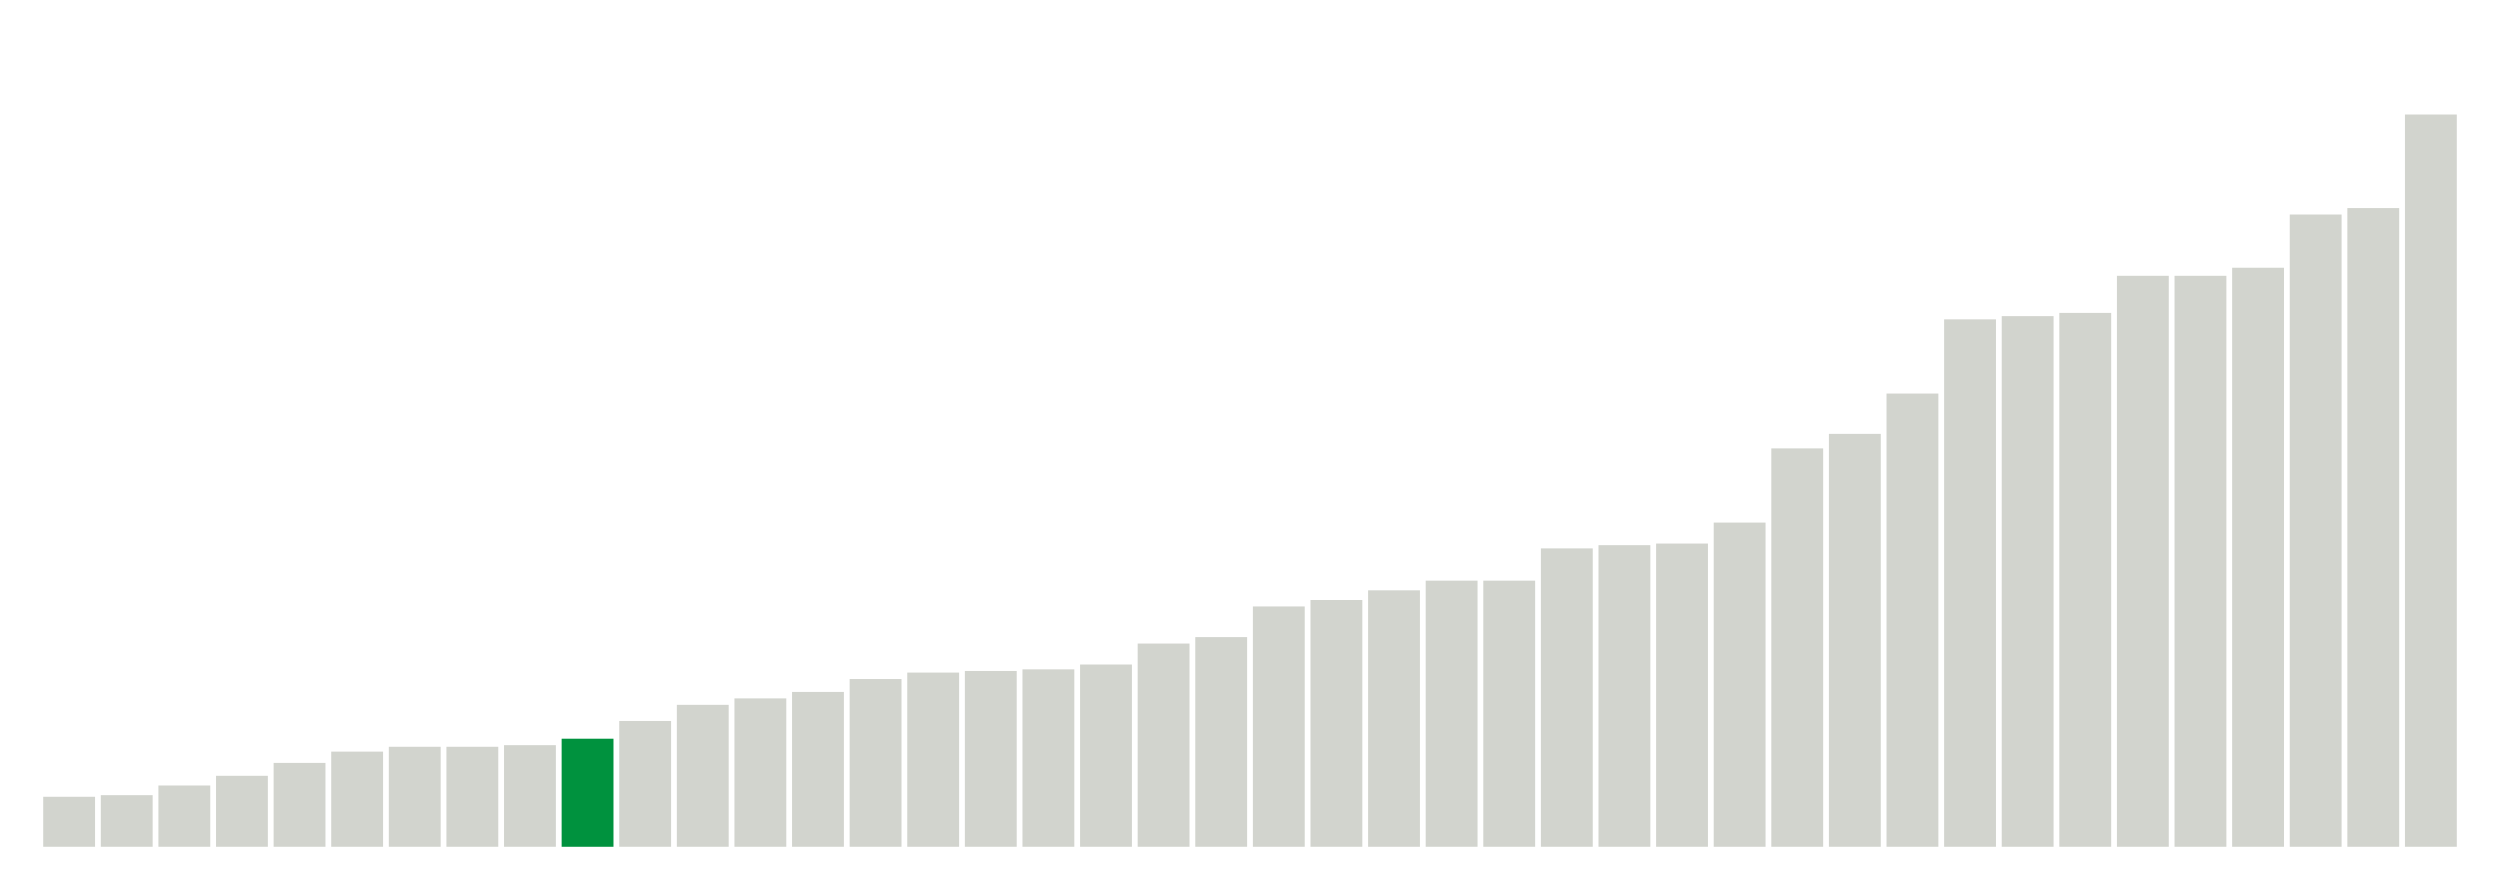 <svg xmlns="http://www.w3.org/2000/svg" xmlns:xlink="http://www.w3.org/1999/xlink" version="1.1" class="marks" width="310" height="110"><g fill="none" stroke-miterlimit="10" transform="translate(5,5)"><g class="mark-group role-frame root" role="graphics-object" aria-roledescription="group mark container"><g transform="translate(0,0)"><path class="background" aria-hidden="true" d="M0,0h300v100h-300Z" stroke="#ddd" stroke-width="0"/><g><g class="mark-rect role-mark marks" role="graphics-object" aria-roledescription="rect mark container"><path aria-label="neighborhood: Gramercy Park - Murray Hill; unmodified_data_value_geo_entity: 3.1" role="graphics-symbol" aria-roledescription="bar" d="M0.357,93.8h6.429v6.2h-6.429Z" fill="#D2D4CE"/><path aria-label="neighborhood: Borough Park; unmodified_data_value_geo_entity: 3.2" role="graphics-symbol" aria-roledescription="bar" d="M7.5,93.6h6.429v6.4h-6.429Z" fill="#D2D4CE"/><path aria-label="neighborhood: Coney Island - Sheepshead Bay; unmodified_data_value_geo_entity: 3.8" role="graphics-symbol" aria-roledescription="bar" d="M14.643,92.4h6.429v7.6h-6.429Z" fill="#D2D4CE"/><path aria-label="neighborhood: Bensonhurst - Bay Ridge; unmodified_data_value_geo_entity: 4.4" role="graphics-symbol" aria-roledescription="bar" d="M21.786,91.2h6.429v8.8h-6.429Z" fill="#D2D4CE"/><path aria-label="neighborhood: South Beach - Tottenville; unmodified_data_value_geo_entity: 5.2" role="graphics-symbol" aria-roledescription="bar" d="M28.929,89.6h6.429v10.4h-6.429Z" fill="#D2D4CE"/><path aria-label="neighborhood: Long Island City - Astoria; unmodified_data_value_geo_entity: 5.9" role="graphics-symbol" aria-roledescription="bar" d="M36.071,88.2h6.429v11.8h-6.429Z" fill="#D2D4CE"/><path aria-label="neighborhood: Greenpoint; unmodified_data_value_geo_entity: 6.2" role="graphics-symbol" aria-roledescription="bar" d="M43.214,87.6h6.429v12.4h-6.429Z" fill="#D2D4CE"/><path aria-label="neighborhood: Sunset Park; unmodified_data_value_geo_entity: 6.2" role="graphics-symbol" aria-roledescription="bar" d="M50.357,87.6h6.429v12.4h-6.429Z" fill="#D2D4CE"/><path aria-label="neighborhood: Bayside - Little Neck; unmodified_data_value_geo_entity: 6.3" role="graphics-symbol" aria-roledescription="bar" d="M57.5,87.4h6.429v12.6h-6.429Z" fill="#D2D4CE"/><path aria-label="neighborhood: Ridgewood - Forest Hills; unmodified_data_value_geo_entity: 6.7" role="graphics-symbol" aria-roledescription="bar" d="M64.643,86.6h6.429v13.4h-6.429Z" fill="#00923E"/><path aria-label="neighborhood: Upper West Side; unmodified_data_value_geo_entity: 7.8" role="graphics-symbol" aria-roledescription="bar" d="M71.786,84.4h6.429v15.6h-6.429Z" fill="#D2D4CE"/><path aria-label="neighborhood: Rockaways; unmodified_data_value_geo_entity: 8.8" role="graphics-symbol" aria-roledescription="bar" d="M78.929,82.4h6.429v17.6h-6.429Z" fill="#D2D4CE"/><path aria-label="neighborhood: Willowbrook; unmodified_data_value_geo_entity: 9.2" role="graphics-symbol" aria-roledescription="bar" d="M86.071,81.6h6.429v18.4h-6.429Z" fill="#D2D4CE"/><path aria-label="neighborhood: Union Square - Lower East Side; unmodified_data_value_geo_entity: 9.6" role="graphics-symbol" aria-roledescription="bar" d="M93.214,80.8h6.429v19.2h-6.429Z" fill="#D2D4CE"/><path aria-label="neighborhood: Greenwich Village - SoHo; unmodified_data_value_geo_entity: 10.4" role="graphics-symbol" aria-roledescription="bar" d="M100.357,79.2h6.429v20.8h-6.429Z" fill="#D2D4CE"/><path aria-label="neighborhood: Upper East Side; unmodified_data_value_geo_entity: 10.8" role="graphics-symbol" aria-roledescription="bar" d="M107.5,78.4h6.429v21.6h-6.429Z" fill="#D2D4CE"/><path aria-label="neighborhood: Lower Manhattan; unmodified_data_value_geo_entity: 10.9" role="graphics-symbol" aria-roledescription="bar" d="M114.643,78.2h6.429v21.8h-6.429Z" fill="#D2D4CE"/><path aria-label="neighborhood: Southwest Queens; unmodified_data_value_geo_entity: 11" role="graphics-symbol" aria-roledescription="bar" d="M121.786,78h6.429v22h-6.429Z" fill="#D2D4CE"/><path aria-label="neighborhood: West Queens; unmodified_data_value_geo_entity: 11.3" role="graphics-symbol" aria-roledescription="bar" d="M128.929,77.4h6.429v22.6h-6.429Z" fill="#D2D4CE"/><path aria-label="neighborhood: Flushing - Clearview; unmodified_data_value_geo_entity: 12.6" role="graphics-symbol" aria-roledescription="bar" d="M136.071,74.8h6.429v25.2h-6.429Z" fill="#D2D4CE"/><path aria-label="neighborhood: Fresh Meadows; unmodified_data_value_geo_entity: 13" role="graphics-symbol" aria-roledescription="bar" d="M143.214,74h6.429v26h-6.429Z" fill="#D2D4CE"/><path aria-label="neighborhood: Chelsea - Clinton; unmodified_data_value_geo_entity: 14.9" role="graphics-symbol" aria-roledescription="bar" d="M150.357,70.2h6.429v29.8h-6.429Z" fill="#D2D4CE"/><path aria-label="neighborhood: Jamaica; unmodified_data_value_geo_entity: 15.3" role="graphics-symbol" aria-roledescription="bar" d="M157.5,69.4h6.429v30.6h-6.429Z" fill="#D2D4CE"/><path aria-label="neighborhood: Southeast Queens; unmodified_data_value_geo_entity: 15.9" role="graphics-symbol" aria-roledescription="bar" d="M164.643,68.2h6.429v31.8h-6.429Z" fill="#D2D4CE"/><path aria-label="neighborhood: Williamsburg - Bushwick; unmodified_data_value_geo_entity: 16.5" role="graphics-symbol" aria-roledescription="bar" d="M171.786,67h6.429v33h-6.429Z" fill="#D2D4CE"/><path aria-label="neighborhood: Stapleton - St. George; unmodified_data_value_geo_entity: 16.5" role="graphics-symbol" aria-roledescription="bar" d="M178.929,67h6.429v33h-6.429Z" fill="#D2D4CE"/><path aria-label="neighborhood: Canarsie - Flatlands; unmodified_data_value_geo_entity: 18.5" role="graphics-symbol" aria-roledescription="bar" d="M186.071,63h6.429v37h-6.429Z" fill="#D2D4CE"/><path aria-label="neighborhood: Kingsbridge - Riverdale; unmodified_data_value_geo_entity: 18.7" role="graphics-symbol" aria-roledescription="bar" d="M193.214,62.6h6.429v37.4h-6.429Z" fill="#D2D4CE"/><path aria-label="neighborhood: Downtown - Heights - Slope; unmodified_data_value_geo_entity: 18.8" role="graphics-symbol" aria-roledescription="bar" d="M200.357,62.4h6.429v37.6h-6.429Z" fill="#D2D4CE"/><path aria-label="neighborhood: East Flatbush - Flatbush; unmodified_data_value_geo_entity: 20.1" role="graphics-symbol" aria-roledescription="bar" d="M207.5,59.8h6.429v40.2h-6.429Z" fill="#D2D4CE"/><path aria-label="neighborhood: Port Richmond; unmodified_data_value_geo_entity: 24.7" role="graphics-symbol" aria-roledescription="bar" d="M214.643,50.6h6.429v49.4h-6.429Z" fill="#D2D4CE"/><path aria-label="neighborhood: Bedford Stuyvesant - Crown Heights; unmodified_data_value_geo_entity: 25.6" role="graphics-symbol" aria-roledescription="bar" d="M221.786,48.8h6.429v51.2h-6.429Z" fill="#D2D4CE"/><path aria-label="neighborhood: Washington Heights; unmodified_data_value_geo_entity: 28.1" role="graphics-symbol" aria-roledescription="bar" d="M228.929,43.8h6.429v56.2h-6.429Z" fill="#D2D4CE"/><path aria-label="neighborhood: Fordham - Bronx Pk; unmodified_data_value_geo_entity: 32.7" role="graphics-symbol" aria-roledescription="bar" d="M236.071,34.6h6.429v65.4h-6.429Z" fill="#D2D4CE"/><path aria-label="neighborhood: East New York; unmodified_data_value_geo_entity: 32.9" role="graphics-symbol" aria-roledescription="bar" d="M243.214,34.2h6.429v65.8h-6.429Z" fill="#D2D4CE"/><path aria-label="neighborhood: Pelham - Throgs Neck; unmodified_data_value_geo_entity: 33.1" role="graphics-symbol" aria-roledescription="bar" d="M250.357,33.8h6.429v66.2h-6.429Z" fill="#D2D4CE"/><path aria-label="neighborhood: Northeast Bronx; unmodified_data_value_geo_entity: 35.4" role="graphics-symbol" aria-roledescription="bar" d="M257.5,29.2h6.429v70.8h-6.429Z" fill="#D2D4CE"/><path aria-label="neighborhood: East Harlem; unmodified_data_value_geo_entity: 35.4" role="graphics-symbol" aria-roledescription="bar" d="M264.643,29.2h6.429v70.8h-6.429Z" fill="#D2D4CE"/><path aria-label="neighborhood: Crotona -Tremont; unmodified_data_value_geo_entity: 35.9" role="graphics-symbol" aria-roledescription="bar" d="M271.786,28.2h6.429v71.8h-6.429Z" fill="#D2D4CE"/><path aria-label="neighborhood: Hunts Point - Mott Haven; unmodified_data_value_geo_entity: 39.2" role="graphics-symbol" aria-roledescription="bar" d="M278.929,21.6h6.429v78.4h-6.429Z" fill="#D2D4CE"/><path aria-label="neighborhood: High Bridge - Morrisania; unmodified_data_value_geo_entity: 39.6" role="graphics-symbol" aria-roledescription="bar" d="M286.071,20.8h6.429v79.2h-6.429Z" fill="#D2D4CE"/><path aria-label="neighborhood: Central Harlem - Morningside Heights; unmodified_data_value_geo_entity: 45.4" role="graphics-symbol" aria-roledescription="bar" d="M293.214,9.2h6.429v90.8h-6.429Z" fill="#D2D4CE"/></g></g><path class="foreground" aria-hidden="true" d="" display="none"/></g></g></g></svg>
